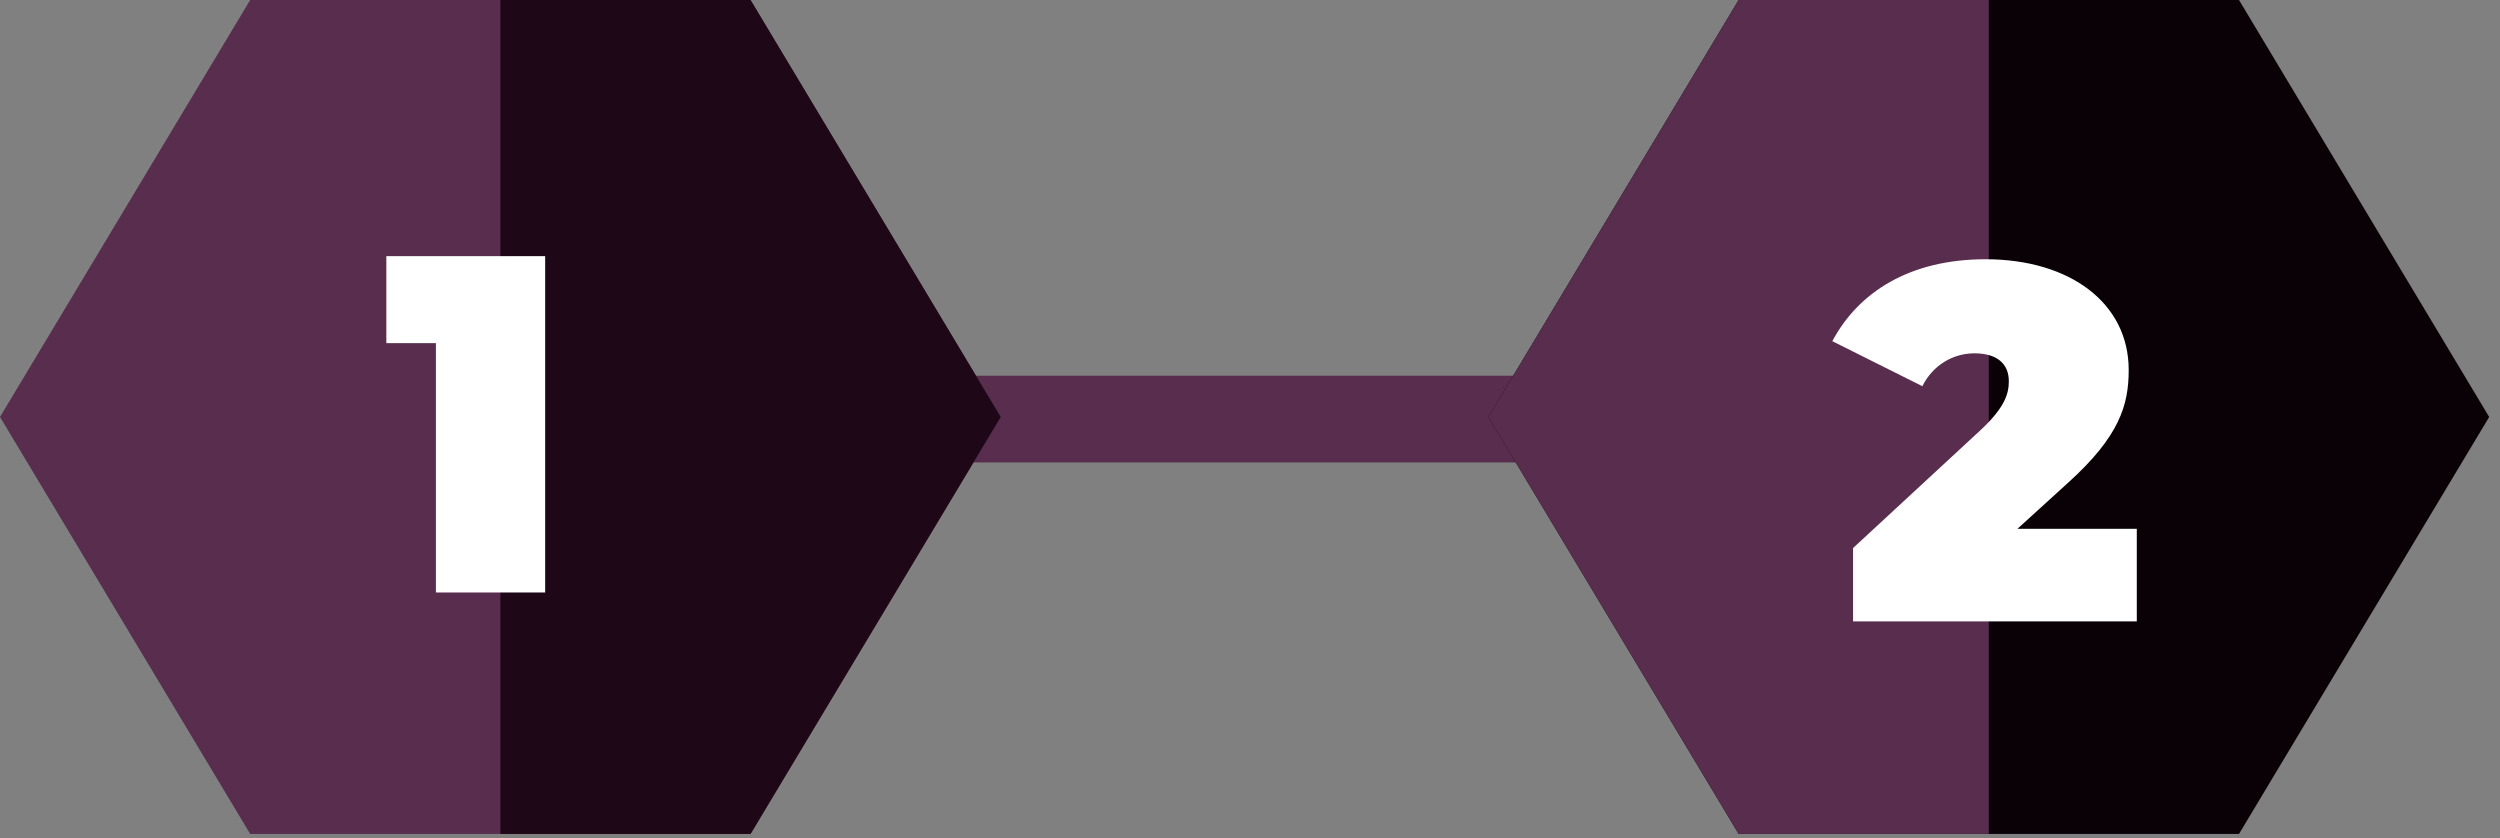 <svg width="173" height="58" viewBox="0 0 173 58" fill="none" xmlns="http://www.w3.org/2000/svg">
<rect x="0" y="0" width="173" height="58" fill="#808080" stroke="none"/>
<rect x="63" y="26" width="45" height="6" fill="#582D4E"/>
<path d="M51.938 0H17.313L0 28.855L17.313 57.709H51.938L69.251 28.855L51.938 0Z" fill="#582D4E"/>
<g style="mix-blend-mode:multiply">
<path d="M51.939 0H34.626V57.709H51.939L69.252 28.855L51.939 0Z" fill="#1E0818"/>
</g>
<path d="M26.735 17.725V23.745H30.165V41H37.725V17.725H26.735Z" fill="white"/>
<path d="M120.313 0H154.939L172.251 28.855L154.939 57.709H120.313L103 28.855L120.313 0Z" fill="#0A0107"/>
<path d="M120.313 0H137.625V57.709H120.313L103 28.855L120.313 0Z" fill="#582D4E"/>
<path d="M139.606 36.595L143.106 33.41C146.676 30.19 147.306 28.02 147.306 25.605C147.306 20.95 143.211 17.94 137.401 17.94C132.116 17.94 128.581 20.25 126.796 23.61L133.026 26.725C133.761 25.255 135.161 24.45 136.631 24.45C138.206 24.45 139.011 25.185 139.011 26.375C139.011 27.215 138.766 28.16 137.086 29.735L128.231 37.925V43H147.866V36.595H139.606Z" fill="white"/>
</svg>

